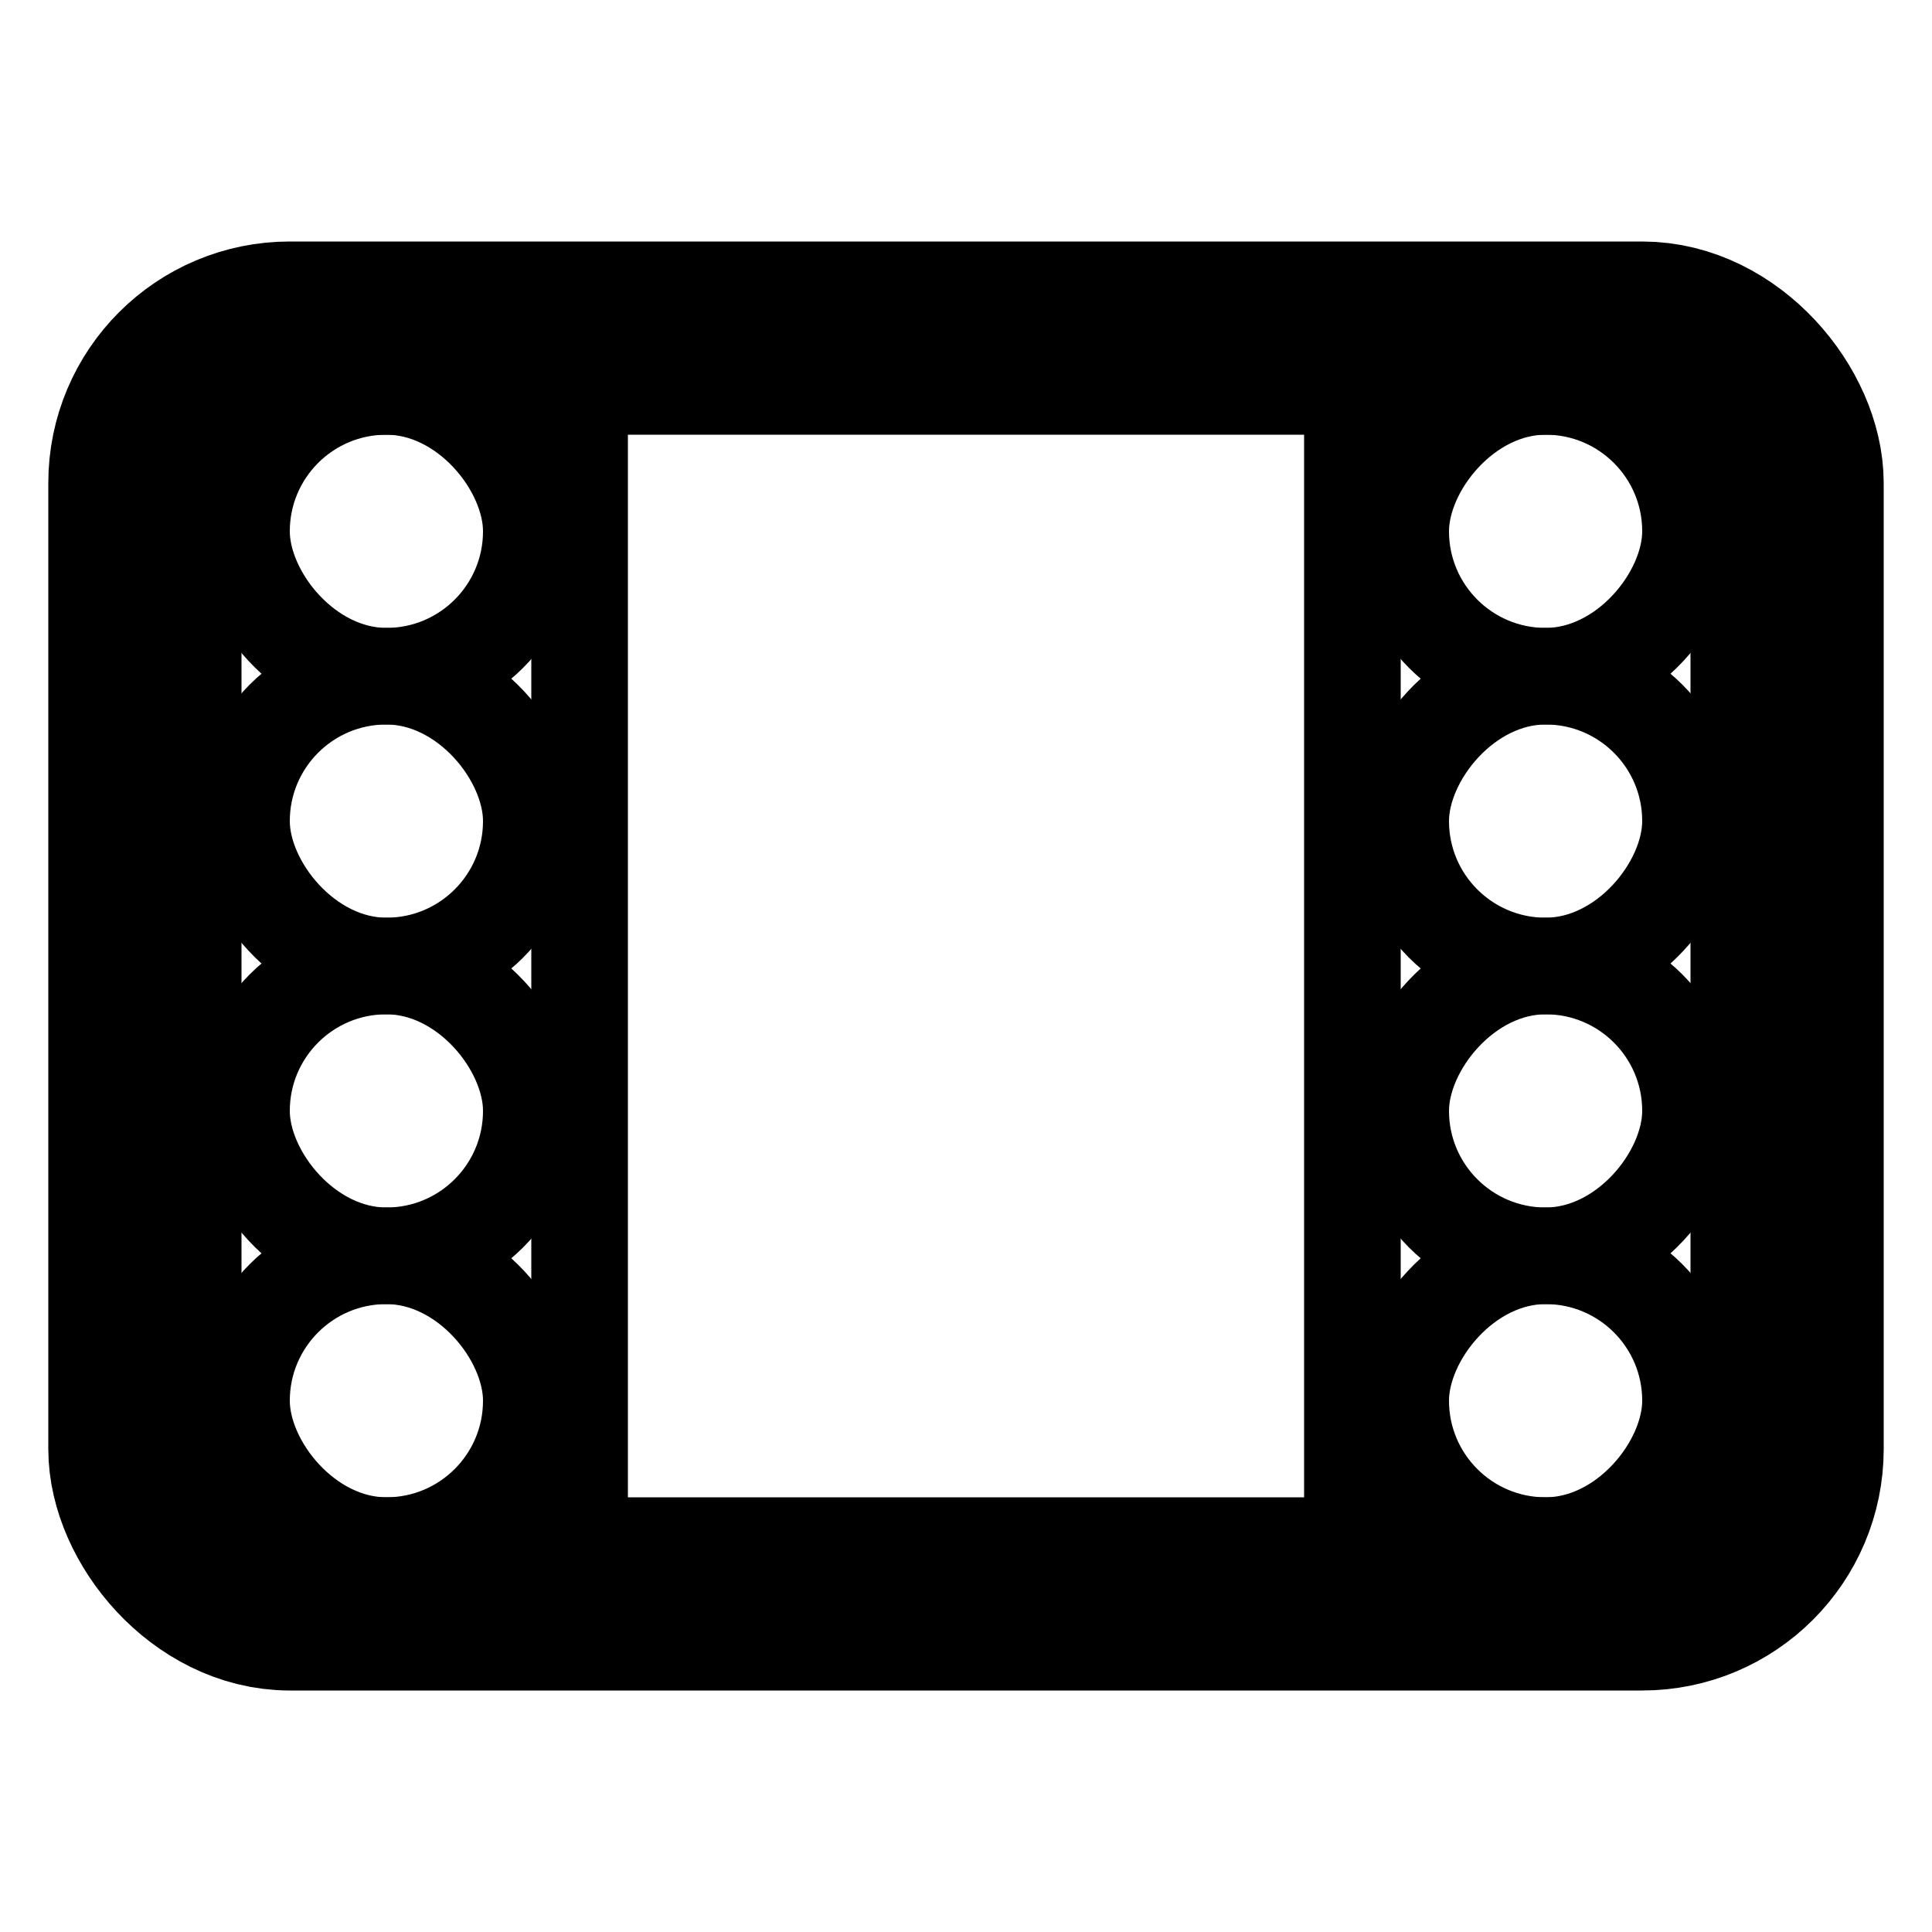<svg xmlns="http://www.w3.org/2000/svg" width="20" height="20" viewBox="0 0 20 20"><g fill="none" fill-rule="evenodd"><g stroke="currentColor" transform="translate(2 3)"><rect width="3" height="3" x=".5" y="1" rx="1.5"/><rect width="3" height="3" x=".5" y="4" rx="1.5"/><rect width="3" height="3" x=".5" y="7" rx="1.5"/><rect width="3" height="3" x=".5" y="10" rx="1.5"/><path stroke-linecap="square" d="M4 .5v13"/></g><g stroke="currentColor" transform="matrix(-1 0 0 1 18 3)"><rect width="3" height="3" x=".5" y="1" rx="1.5"/><rect width="3" height="3" x=".5" y="4" rx="1.5"/><rect width="3" height="3" x=".5" y="7" rx="1.5"/><rect width="3" height="3" x=".5" y="10" rx="1.5"/><path stroke-linecap="square" d="M4 .5v13"/></g><rect width="17" height="13" x="1.5" y="3.5" stroke="currentColor" stroke-linecap="round" stroke-width="2" rx="1.5"/></g></svg>